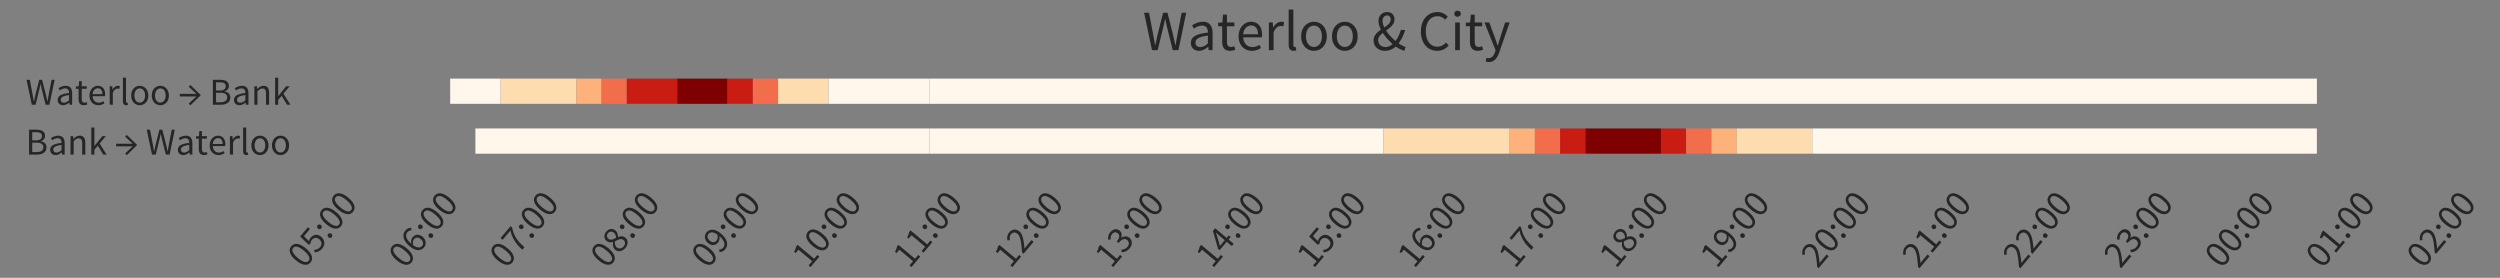 <svg xmlns="http://www.w3.org/2000/svg" width="720" height="80" viewBox="0, 0, 720, 80"><rect x="0" y="0" width="720" height="80" fill="#808080" stroke="none"/><g fill="#262626"><path d="M89.44 75.578c.892-1.062.436-2.545-1.356-4.049-1.793-1.504-3.298-1.667-4.19-.604-.901 1.073-.478 2.525 1.315 4.03 1.792 1.504 3.33 1.697 4.231.623m-.554-.464c-.527.628-1.549.485-3.114-.829-1.567-1.315-1.853-2.269-1.326-2.897.52-.619 1.509-.503 3.075.812 1.566 1.313 1.885 2.295 1.365 2.914m1.744-2.434c.678-.059 1.481-.285 2.198-1.14.78-.929.858-2.349-.299-3.32-1.156-.97-2.301-.66-3.068.254a2.14 2.14 0 0 0-.47 1.004l-1.464-1.472 1.736-2.069-.594-.499-2.243 2.673 2.425 2.334.543-.171c.059-.495.13-.819.439-1.189.577-.687 1.392-.773 2.129-.154.746.626.789 1.545.24 2.2-.527.628-1.158.784-1.744.834zm.96-6.86c.309.259.708.208.94-.068.225-.268.206-.671-.103-.93-.319-.268-.719-.217-.944.051-.232.276-.212.679.107.947m3.024 2.537c.301.253.71.21.941-.067.226-.268.197-.678-.104-.931-.318-.266-.727-.223-.952.045-.232.276-.203.686.115.953m3.564-3.192c.892-1.063.436-2.545-1.356-4.049-1.794-1.505-3.298-1.668-4.19-.605-.901 1.073-.478 2.526 1.315 4.031 1.792 1.503 3.33 1.696 4.231.623m-.554-.465c-.527.629-1.549.485-3.114-.829-1.567-1.314-1.853-2.268-1.326-2.896.52-.62 1.509-.504 3.075.811 1.566 1.314 1.885 2.295 1.365 2.914m4.048-3.699c.892-1.063.436-2.545-1.356-4.049-1.794-1.504-3.299-1.668-4.191-.605-.9 1.074-.477 2.526 1.316 4.031 1.792 1.504 3.33 1.697 4.231.623m-.554-.464c-.527.628-1.549.484-3.115-.829-1.566-1.315-1.852-2.269-1.325-2.897.519-.619 1.508-.503 3.075.812 1.566 1.313 1.884 2.294 1.365 2.914m17.381 15.041c.892-1.062.436-2.545-1.356-4.049-1.793-1.504-3.298-1.667-4.19-.604-.901 1.073-.478 2.525 1.316 4.03 1.792 1.504 3.33 1.697 4.23.623m-.553-.464c-.528.628-1.549.485-3.115-.829-1.567-1.315-1.853-2.269-1.326-2.897.52-.619 1.509-.503 3.076.812 1.565 1.313 1.884 2.295 1.365 2.914m3.635-4.315c-.569.678-1.475.618-2.585-.17-.2-.782-.049-1.369.232-1.704.556-.662 1.266-.624 1.961-.04.703.589.835 1.387.392 1.914m-3.187-5.202c-.579.028-1.167.234-1.653.813-.892 1.063-.878 2.732 1.266 4.531 1.718 1.441 3.24 1.363 4.119.315.724-.862.634-2.167-.388-3.025-1.099-.921-2.157-.781-2.931.14-.366.436-.507 1.131-.377 1.811-1.664-1.454-1.714-2.567-1.088-3.313a1.517 1.517 0 0 1 1.157-.528zm2.255.223c.309.259.709.208.941-.068.225-.268.205-.671-.104-.93-.319-.268-.719-.217-.944.051-.231.276-.212.679.107.947m3.024 2.537c.301.253.71.21.942-.067.225-.268.196-.678-.105-.931-.318-.266-.727-.223-.952.045-.231.276-.203.686.115.953m3.564-3.192c.892-1.063.436-2.545-1.356-4.049-1.793-1.505-3.298-1.668-4.19-.605-.901 1.073-.478 2.526 1.316 4.031 1.792 1.503 3.329 1.696 4.23.623m-.554-.465c-.527.629-1.548.485-3.114-.829-1.567-1.314-1.853-2.268-1.326-2.896.52-.62 1.509-.504 3.076.811 1.565 1.314 1.884 2.295 1.364 2.914m4.048-3.699c.892-1.063.436-2.545-1.356-4.049-1.794-1.504-3.298-1.668-4.19-.605-.901 1.074-.478 2.526 1.315 4.031 1.792 1.504 3.33 1.697 4.231.623m-.554-.464c-.527.628-1.549.484-3.114-.829-1.567-1.315-1.853-2.269-1.326-2.897.52-.619 1.509-.503 3.075.812 1.566 1.313 1.885 2.294 1.365 2.914m17.382 15.041c.891-1.062.435-2.545-1.357-4.049-1.793-1.504-3.298-1.667-4.19-.604-.9 1.073-.477 2.525 1.316 4.03 1.792 1.504 3.33 1.697 4.231.623m-.554-.464c-.527.628-1.549.485-3.115-.829-1.567-1.315-1.853-2.269-1.325-2.897.519-.619 1.508-.503 3.075.812 1.566 1.313 1.884 2.295 1.365 2.914m3.44-3.18l.598-.713c-2.01-1.842-3.006-3.122-3.562-5.743l-.427-.358-2.888 3.443.594.498 2.235-2.663c.58 2.286 1.516 3.757 3.45 5.536m-.736-6.114c.309.259.708.208.94-.068.225-.268.206-.671-.103-.93-.32-.268-.719-.217-.944.051-.232.276-.213.679.107.947m3.023 2.537c.302.253.71.21.942-.067.225-.268.197-.678-.105-.931-.318-.266-.726-.223-.951.045-.232.276-.204.686.114.953m3.564-3.192c.892-1.063.436-2.545-1.356-4.049-1.793-1.505-3.298-1.668-4.19-.605-.901 1.073-.477 2.526 1.316 4.031 1.792 1.503 3.33 1.696 4.23.623m-.553-.465c-.527.629-1.549.485-3.115-.829-1.567-1.314-1.853-2.268-1.325-2.896.519-.62 1.508-.504 3.075.811 1.566 1.314 1.884 2.295 1.365 2.914m4.047-3.699c.892-1.063.436-2.545-1.356-4.049-1.793-1.504-3.298-1.668-4.19-.605-.901 1.074-.478 2.526 1.316 4.031 1.792 1.504 3.33 1.697 4.23.623m-.554-.464c-.527.628-1.548.484-3.114-.829-1.567-1.315-1.853-2.269-1.326-2.897.52-.619 1.509-.503 3.076.812 1.565 1.313 1.884 2.294 1.364 2.914m17.382 15.041c.892-1.062.436-2.545-1.356-4.049-1.794-1.504-3.299-1.667-4.19-.604-.901 1.073-.478 2.525 1.315 4.03 1.792 1.504 3.33 1.697 4.231.623m-.554-.464c-.527.628-1.549.485-3.114-.829-1.567-1.315-1.853-2.269-1.326-2.897.519-.619 1.508-.503 3.075.812 1.566 1.313 1.885 2.295 1.365 2.914m1.572-3.862c-.487-.409-.612-1.057-.539-1.724.956-.509 1.778-.978 2.465-.401.552.463.578 1.214.059 1.833-.548.654-1.39.79-1.985.292m-.217-2.753c-.793.435-1.554.796-2.19.262-.52-.436-.554-1.094-.14-1.588.492-.586 1.2-.579 1.729-.135.392.33.584.834.601 1.461m-.237 3.429c.846.71 2.093.484 2.936-.521.872-1.039.82-2.253.024-2.92-.722-.606-1.478-.47-2.155-.224l-.032-.028c.023-.538-.111-1.349-.673-1.82-.83-.696-1.908-.618-2.689.313-.724.863-.72 1.979.102 2.669.561.47 1.25.449 1.856.288l.034.028c-.154.728-.098 1.632.597 2.215m1.586-6.108c.309.259.708.208.94-.068.225-.268.206-.671-.103-.93-.32-.268-.719-.217-.944.051-.232.276-.212.679.107.947m3.024 2.537c.301.253.709.21.941-.067.225-.268.197-.678-.104-.931-.318-.266-.727-.223-.952.045-.232.276-.203.686.115.953m3.564-3.192c.892-1.063.436-2.545-1.356-4.049-1.794-1.505-3.299-1.668-4.191-.605-.9 1.073-.477 2.526 1.316 4.031 1.792 1.503 3.33 1.696 4.231.623m-.554-.465c-.527.629-1.549.485-3.114-.829-1.567-1.314-1.853-2.268-1.326-2.896.519-.62 1.508-.504 3.075.811 1.566 1.314 1.885 2.295 1.365 2.914m4.047-3.699c.892-1.063.436-2.545-1.356-4.049-1.793-1.504-3.298-1.668-4.19-.605-.9 1.074-.477 2.526 1.316 4.031 1.792 1.504 3.33 1.697 4.23.623m-.553-.464c-.527.628-1.549.484-3.115-.829-1.567-1.315-1.853-2.269-1.325-2.897.519-.619 1.508-.503 3.075.812 1.566 1.313 1.884 2.294 1.365 2.914m17.381 15.041c.892-1.062.436-2.545-1.356-4.049-1.793-1.504-3.298-1.667-4.19-.604-.901 1.073-.478 2.525 1.316 4.03 1.792 1.504 3.329 1.697 4.23.623m-.554-.464c-.527.628-1.549.485-3.114-.829-1.567-1.315-1.853-2.269-1.326-2.897.52-.619 1.509-.503 3.076.812 1.565 1.313 1.884 2.295 1.364 2.914m1.251-5.845c-.556.662-1.265.622-1.96.039-.704-.591-.829-1.394-.393-1.914.57-.679 1.466-.625 2.583.154.208.79.058 1.378-.23 1.721m.843 3.334a2.234 2.234 0 0 0 1.644-.819c.893-1.064.878-2.732-1.266-4.531-1.717-1.441-3.232-1.372-4.119-.315-.717.854-.626 2.158.396 3.015 1.097.921 2.15.791 2.923-.13.373-.445.513-1.141.367-1.834 1.689 1.46 1.742 2.588 1.109 3.342a1.524 1.524 0 0 1-1.166.52zm.61-6.783c.309.259.709.208.94-.068.226-.268.206-.671-.103-.93-.319-.268-.719-.217-.944.051-.232.276-.212.679.107.947m3.024 2.537c.301.253.71.21.942-.067.225-.268.196-.678-.105-.931-.318-.266-.727-.223-.952.045-.232.276-.203.686.115.953m3.564-3.192c.892-1.063.436-2.545-1.356-4.049-1.793-1.505-3.298-1.668-4.19-.605-.901 1.073-.478 2.526 1.315 4.031 1.792 1.503 3.33 1.696 4.231.623m-.554-.465c-.527.629-1.549.485-3.114-.829-1.567-1.314-1.853-2.268-1.326-2.896.52-.62 1.509-.504 3.076.811 1.565 1.314 1.884 2.295 1.364 2.914m4.048-3.699c.892-1.063.436-2.545-1.356-4.049-1.794-1.504-3.299-1.668-4.19-.605-.901 1.074-.478 2.526 1.315 4.031 1.792 1.504 3.33 1.697 4.231.623m-.554-.464c-.527.628-1.549.484-3.114-.829-1.567-1.315-1.853-2.269-1.326-2.897.519-.619 1.508-.503 3.075.812 1.566 1.313 1.885 2.294 1.365 2.914m16.086 16.381l2.53-3.016-.569-.478-.928 1.106-4.776-4.007-.442.528c-.071.44-.232.906-.555 1.462l.444.372.815-.971 3.937 3.304-1.026 1.222zm4.789-5.503c.892-1.063.436-2.546-1.356-4.049-1.793-1.505-3.298-1.668-4.19-.605-.901 1.073-.478 2.526 1.316 4.03 1.792 1.504 3.329 1.697 4.23.624m-.554-.465c-.527.628-1.548.485-3.114-.829-1.567-1.315-1.853-2.268-1.326-2.897.52-.619 1.509-.503 3.076.812 1.565 1.314 1.884 2.295 1.364 2.914m-.789-5.13a.65.65 0 0 0 .94-.068c.225-.268.205-.671-.104-.93-.319-.268-.718-.217-.944.051-.231.276-.212.679.108.947m3.023 2.537c.301.253.71.21.942-.067.225-.268.196-.678-.105-.931-.318-.266-.726-.223-.952.045-.231.276-.203.686.115.953m3.564-3.192c.892-1.063.436-2.545-1.356-4.049-1.793-1.505-3.298-1.668-4.19-.605-.901 1.073-.478 2.526 1.316 4.031 1.792 1.503 3.33 1.696 4.23.623m-.553-.465c-.528.629-1.549.485-3.115-.829-1.567-1.314-1.853-2.268-1.326-2.896.52-.62 1.509-.504 3.076.811 1.565 1.314 1.884 2.295 1.365 2.914m4.047-3.699c.892-1.063.436-2.545-1.356-4.049-1.793-1.504-3.298-1.668-4.19-.605-.901 1.074-.478 2.526 1.315 4.031 1.793 1.504 3.33 1.697 4.231.623m-.554-.464c-.527.628-1.549.484-3.114-.829-1.567-1.315-1.853-2.269-1.326-2.897.52-.619 1.509-.503 3.076.812 1.565 1.313 1.884 2.294 1.364 2.914M262.5 76.918l2.531-3.016-.57-.478-.928 1.106-4.775-4.007-.443.528c-.071.44-.231.906-.555 1.462l.444.372.815-.971 3.937 3.304-1.026 1.222zm3.494-4.164l2.53-3.016-.569-.477-.928 1.106-4.776-4.007-.442.527c-.071.441-.231.906-.555 1.462l.444.372.815-.971 3.937 3.304-1.026 1.223zm-.048-6.934c.309.259.708.208.94-.068.225-.268.206-.671-.103-.93-.32-.268-.719-.217-.944.051-.232.276-.213.679.107.947m3.024 2.537c.301.253.709.21.941-.067.225-.268.197-.678-.104-.931-.318-.266-.727-.223-.952.045-.232.276-.203.686.115.953m3.564-3.192c.892-1.063.436-2.545-1.357-4.049-1.793-1.505-3.298-1.668-4.19-.605-.9 1.073-.477 2.526 1.316 4.031 1.792 1.503 3.33 1.696 4.231.623m-.554-.465c-.527.629-1.549.485-3.115-.829-1.567-1.314-1.853-2.268-1.325-2.896.519-.62 1.508-.504 3.075.811 1.566 1.314 1.884 2.295 1.365 2.914m4.047-3.699c.892-1.063.436-2.545-1.356-4.049-1.793-1.504-3.298-1.668-4.19-.605-.901 1.074-.478 2.526 1.316 4.031 1.792 1.504 3.33 1.697 4.23.623m-.553-.464c-.528.628-1.549.484-3.115-.829-1.567-1.315-1.853-2.269-1.326-2.897.52-.619 1.509-.503 3.076.812 1.565 1.313 1.884 2.294 1.365 2.914m16.085 16.381l2.531-3.016-.57-.478-.928 1.106-4.775-4.007-.443.528c-.07.44-.231.906-.555 1.462l.444.372.815-.971 3.938 3.304-1.026 1.222zm3.219-3.836l2.897-3.452-.595-.499-1.3 1.55a14.5 14.5 0 0 0-.703.938c-.262-2.375-.493-4.125-1.498-4.969-.947-.794-2.088-.71-2.917.278-.585.697-.657 1.448-.545 2.3l.725-.063c-.101-.613-.062-1.237.311-1.682.569-.678 1.286-.647 1.897-.134.863.724 1.068 2.437 1.317 5.388zm.227-7.262c.309.259.708.208.94-.068.225-.268.206-.671-.103-.93-.319-.268-.719-.217-.944.051-.232.276-.212.679.107.947m3.024 2.537c.301.253.71.21.941-.067.226-.268.197-.678-.104-.931-.318-.266-.727-.223-.952.045-.232.276-.203.686.115.953m3.564-3.192c.892-1.063.436-2.545-1.356-4.049-1.794-1.505-3.299-1.668-4.19-.605-.901 1.073-.478 2.526 1.315 4.031 1.792 1.503 3.33 1.696 4.231.623m-.554-.465c-.527.629-1.549.485-3.114-.829-1.567-1.314-1.853-2.268-1.326-2.896.52-.62 1.509-.504 3.075.811 1.566 1.314 1.885 2.295 1.365 2.914m4.048-3.699c.892-1.063.436-2.545-1.356-4.049-1.794-1.504-3.299-1.668-4.191-.605-.9 1.074-.477 2.526 1.316 4.031 1.792 1.504 3.33 1.697 4.231.623m-.554-.464c-.527.628-1.549.484-3.115-.829-1.566-1.315-1.852-2.269-1.325-2.897.519-.619 1.508-.503 3.075.812 1.566 1.313 1.884 2.294 1.365 2.914m16.085 16.381l2.531-3.016-.569-.478-.928 1.106-4.776-4.007-.442.528c-.071.44-.232.906-.555 1.462l.443.372.815-.971 3.938 3.304-1.026 1.222zm2.468-4.267c.697-.03 1.514-.273 2.23-1.126.822-.981.897-2.245-.049-3.039-.737-.619-1.635-.502-2.327.017l-.033-.028c.267-.762.188-1.5-.458-2.041-.862-.724-1.919-.469-2.7.462-.528.628-.656 1.361-.616 2.095l.745-.003c-.051-.585.039-1.153.411-1.596.478-.57 1.099-.648 1.619-.212.562.471.681 1.214-.274 2.353l.527.442c1.068-1.272 1.86-1.35 2.498-.815.594.499.594 1.283.052 1.929-.527.628-1.181.793-1.783.83zm.978-6.831c.309.259.709.208.941-.068.225-.268.205-.671-.104-.93-.319-.268-.719-.217-.944.051-.231.276-.212.679.107.947m3.024 2.537c.301.253.71.21.942-.067.225-.268.196-.678-.105-.931-.318-.266-.727-.223-.952.045-.231.276-.203.686.115.953m3.564-3.192c.892-1.063.436-2.545-1.356-4.049-1.793-1.505-3.298-1.668-4.19-.605-.901 1.073-.478 2.526 1.316 4.031 1.792 1.503 3.329 1.696 4.23.623m-.554-.465c-.527.629-1.548.485-3.114-.829-1.567-1.314-1.853-2.268-1.326-2.896.52-.62 1.509-.504 3.076.811 1.565 1.314 1.884 2.295 1.364 2.914m4.048-3.699c.892-1.063.436-2.545-1.356-4.049-1.794-1.504-3.298-1.668-4.19-.605-.901 1.074-.478 2.526 1.315 4.031 1.792 1.504 3.33 1.697 4.231.623m-.554-.464c-.527.628-1.549.484-3.114-.829-1.567-1.315-1.853-2.269-1.326-2.897.52-.619 1.509-.503 3.075.812 1.566 1.313 1.885 2.294 1.365 2.914m16.086 16.381l2.53-3.016-.569-.478-.928 1.106-4.775-4.007-.443.528c-.071.44-.231.906-.555 1.462l.444.372.815-.971 3.937 3.304-1.026 1.222zm1.642-6.075l-.78-2.779c-.133-.368-.241-.718-.388-1.069l.029-.034c.271.257.711.668.995.906l1.549 1.301zm2.565-3.057l-.611.729-3.317-2.784-.647.771 1.499 5.155.452.38 2.018-2.404 1.474 1.236.548-.653-1.474-1.237.612-.729zm-.761-1.966c.309.259.708.208.94-.068.225-.268.206-.671-.103-.93-.32-.268-.719-.217-.944.051-.232.276-.213.679.107.947m3.023 2.537c.302.253.71.21.942-.067.225-.268.197-.678-.105-.931-.318-.266-.726-.223-.951.045-.232.276-.204.686.114.953m3.564-3.192c.892-1.063.436-2.545-1.356-4.049-1.793-1.505-3.298-1.668-4.19-.605-.901 1.073-.477 2.526 1.316 4.031 1.792 1.503 3.33 1.696 4.23.623m-.553-.465c-.528.629-1.549.485-3.115-.829-1.567-1.314-1.853-2.268-1.325-2.896.519-.62 1.508-.504 3.075.811 1.566 1.314 1.884 2.295 1.365 2.914m4.047-3.699c.892-1.063.436-2.545-1.356-4.049-1.793-1.504-3.298-1.668-4.19-.605-.901 1.074-.478 2.526 1.316 4.031 1.792 1.504 3.33 1.697 4.23.623m-.554-.464c-.527.628-1.548.484-3.114-.829-1.567-1.315-1.853-2.269-1.326-2.897.52-.619 1.509-.503 3.076.812 1.565 1.313 1.884 2.294 1.364 2.914m16.086 16.381l2.531-3.016-.57-.478-.928 1.106-4.775-4.007-.443.528c-.07.44-.231.906-.555 1.462l.444.372.815-.971 3.937 3.304-1.025 1.222zm2.485-4.238c.679-.059 1.482-.285 2.199-1.14.78-.929.858-2.349-.299-3.32-1.156-.97-2.301-.66-3.068.254a2.13 2.13 0 0 0-.47 1.004l-1.464-1.472 1.736-2.069-.594-.499-2.243 2.673 2.425 2.334.543-.171c.058-.495.13-.819.439-1.189.577-.687 1.392-.773 2.129-.154.746.626.789 1.545.24 2.2-.528.628-1.158.784-1.744.834zm.961-6.86c.309.259.708.208.94-.068.225-.268.206-.671-.103-.93-.319-.268-.719-.217-.944.051-.232.276-.212.679.107.947m3.024 2.537c.301.253.709.21.941-.067.225-.268.197-.678-.104-.931-.318-.266-.727-.223-.952.045-.232.276-.203.686.115.953m3.564-3.192c.892-1.063.436-2.545-1.356-4.049-1.794-1.505-3.299-1.668-4.191-.605-.9 1.073-.477 2.526 1.316 4.031 1.792 1.503 3.33 1.696 4.231.623m-.554-.465c-.527.629-1.549.485-3.114-.829-1.567-1.314-1.853-2.268-1.326-2.896.519-.62 1.508-.504 3.075.811 1.566 1.314 1.885 2.295 1.365 2.914m4.047-3.699c.892-1.063.436-2.545-1.356-4.049-1.793-1.504-3.298-1.668-4.19-.605-.9 1.074-.477 2.526 1.316 4.031 1.792 1.504 3.33 1.697 4.23.623m-.553-.464c-.527.628-1.549.484-3.115-.829-1.567-1.315-1.853-2.269-1.325-2.897.519-.619 1.508-.503 3.075.812 1.566 1.313 1.884 2.294 1.365 2.914m16.085 16.381l2.531-3.016-.569-.478-.929 1.106-4.775-4.007-.443.528c-.07.44-.231.906-.555 1.462l.444.372.815-.971 3.938 3.304-1.026 1.222zm4.378-6.119c-.569.678-1.475.618-2.585-.17-.201-.782-.049-1.369.232-1.704.556-.662 1.266-.624 1.961-.04.703.589.835 1.387.392 1.914m-3.188-5.202c-.578.028-1.167.234-1.652.813-.892 1.063-.878 2.732 1.266 4.531 1.717 1.441 3.24 1.363 4.119.315.724-.862.634-2.167-.389-3.025-1.098-.921-2.157-.781-2.93.14-.366.436-.507 1.131-.378 1.811-1.664-1.454-1.714-2.567-1.088-3.313a1.52 1.52 0 0 1 1.157-.528zm2.256.223c.309.259.709.208.94-.068.226-.268.206-.671-.103-.93-.319-.268-.719-.217-.944.051-.232.276-.212.679.107.947m3.024 2.537c.301.253.71.21.941-.067.226-.268.197-.678-.104-.931-.318-.266-.727-.223-.952.045-.232.276-.203.686.115.953m3.564-3.192c.892-1.063.436-2.545-1.356-4.049-1.793-1.505-3.298-1.668-4.19-.605-.901 1.073-.478 2.526 1.315 4.031 1.792 1.503 3.33 1.696 4.231.623m-.554-.465c-.527.629-1.549.485-3.114-.829-1.567-1.314-1.853-2.268-1.326-2.896.52-.62 1.509-.504 3.075.811 1.566 1.314 1.885 2.295 1.365 2.914m4.048-3.699c.892-1.063.436-2.545-1.356-4.049-1.794-1.504-3.299-1.668-4.191-.605-.9 1.074-.477 2.526 1.316 4.031 1.792 1.504 3.33 1.697 4.231.623m-.554-.464c-.527.628-1.549.484-3.114-.829-1.567-1.315-1.853-2.269-1.326-2.897.519-.619 1.508-.503 3.075.812 1.566 1.313 1.885 2.294 1.365 2.914m16.085 16.381l2.531-3.016-.569-.478-.928 1.106-4.776-4.007-.442.528c-.071.44-.232.906-.555 1.462l.443.372.815-.971 3.938 3.304-1.026 1.222zm4.183-4.984l.597-.713c-2.009-1.842-3.005-3.122-3.561-5.743l-.427-.358-2.888 3.443.594.498 2.235-2.663c.58 2.286 1.516 3.757 3.45 5.536m-.736-6.114a.65.65 0 0 0 .94-.068c.225-.268.205-.671-.104-.93-.319-.268-.718-.217-.944.051-.231.276-.212.679.108.947m3.023 2.537c.301.253.71.21.942-.067.225-.268.196-.678-.105-.931-.318-.266-.726-.223-.952.045-.231.276-.203.686.115.953m3.564-3.192c.892-1.063.436-2.545-1.356-4.049-1.793-1.505-3.298-1.668-4.19-.605-.901 1.073-.478 2.526 1.316 4.031 1.792 1.503 3.33 1.696 4.23.623m-.553-.465c-.528.629-1.549.485-3.115-.829-1.567-1.314-1.853-2.268-1.326-2.896.52-.62 1.509-.504 3.076.811 1.565 1.314 1.884 2.295 1.365 2.914m4.047-3.699c.892-1.063.436-2.545-1.356-4.049-1.793-1.504-3.298-1.668-4.19-.605-.901 1.074-.478 2.526 1.315 4.031 1.792 1.504 3.33 1.697 4.231.623m-.554-.464c-.527.628-1.549.484-3.114-.829-1.567-1.315-1.853-2.269-1.326-2.897.52-.619 1.509-.503 3.076.812 1.565 1.313 1.884 2.294 1.364 2.914m16.086 16.381l2.53-3.016-.569-.478-.928 1.106-4.775-4.007-.443.528c-.071.44-.231.906-.555 1.462l.444.372.815-.971 3.937 3.304-1.026 1.222zm2.314-5.666c-.487-.409-.613-1.057-.539-1.724.956-.509 1.778-.978 2.465-.401.552.463.578 1.214.058 1.833-.548.654-1.39.79-1.984.292m-.218-2.753c-.792.435-1.553.796-2.189.262-.52-.436-.554-1.094-.14-1.588.492-.586 1.2-.579 1.728-.135.393.33.585.834.601 1.461m-.236 3.429c.846.71 2.092.484 2.936-.521.872-1.039.819-2.253.023-2.92-.721-.606-1.477-.47-2.154-.224l-.033-.028c.024-.538-.11-1.349-.672-1.82-.83-.696-1.908-.618-2.689.313-.724.863-.72 1.979.102 2.669.56.47 1.25.449 1.856.288l.034.028c-.154.728-.098 1.632.597 2.215m1.586-6.108c.309.259.708.208.94-.068.225-.268.206-.671-.103-.93-.32-.268-.719-.217-.944.051-.232.276-.213.679.107.947m3.024 2.537c.301.253.709.21.941-.067.225-.268.197-.678-.104-.931-.319-.266-.727-.223-.952.045-.232.276-.204.686.115.953m3.564-3.192c.891-1.063.435-2.545-1.357-4.049-1.793-1.505-3.298-1.668-4.19-.605-.9 1.073-.477 2.526 1.316 4.031 1.792 1.503 3.33 1.696 4.231.623m-.554-.465c-.527.629-1.549.485-3.115-.829-1.567-1.314-1.853-2.268-1.325-2.896.519-.62 1.508-.504 3.075.811 1.566 1.314 1.884 2.295 1.365 2.914m4.047-3.699c.892-1.063.436-2.545-1.356-4.049-1.793-1.504-3.298-1.668-4.19-.605-.901 1.074-.478 2.526 1.316 4.031 1.792 1.504 3.33 1.697 4.23.623m-.553-.464c-.528.628-1.549.484-3.115-.829-1.567-1.315-1.853-2.269-1.326-2.897.52-.619 1.509-.503 3.076.812 1.565 1.313 1.884 2.294 1.365 2.914m16.085 16.381l2.531-3.016-.57-.478-.928 1.106-4.775-4.007-.443.528c-.07.44-.231.906-.555 1.462l.444.372.815-.971 3.938 3.304-1.026 1.222zm1.993-7.649c-.556.662-1.265.622-1.96.039-.705-.591-.829-1.394-.393-1.914.57-.679 1.466-.625 2.583.154.208.79.058 1.378-.23 1.721m.842 3.334a2.236 2.236 0 0 0 1.645-.819c.893-1.064.878-2.732-1.266-4.531-1.718-1.441-3.232-1.372-4.119-.315-.717.854-.626 2.158.396 3.015 1.097.921 2.15.791 2.923-.13.373-.445.513-1.141.367-1.834 1.689 1.46 1.741 2.588 1.109 3.342a1.527 1.527 0 0 1-1.167.52zm.611-6.783c.309.259.708.208.94-.068.225-.268.206-.671-.103-.93-.319-.268-.719-.217-.944.051-.232.276-.212.679.107.947m3.024 2.537c.301.253.71.21.941-.067.225-.268.197-.678-.104-.931-.318-.266-.727-.223-.952.045-.232.276-.203.686.115.953m3.564-3.192c.892-1.063.436-2.545-1.356-4.049-1.794-1.505-3.299-1.668-4.19-.605-.901 1.073-.478 2.526 1.315 4.031 1.792 1.503 3.33 1.696 4.231.623m-.554-.465c-.527.629-1.549.485-3.114-.829-1.567-1.314-1.853-2.268-1.326-2.896.52-.62 1.508-.504 3.075.811 1.566 1.314 1.885 2.295 1.365 2.914m4.048-3.699c.891-1.063.436-2.545-1.356-4.049-1.794-1.504-3.299-1.668-4.191-.605-.9 1.074-.477 2.526 1.316 4.031 1.792 1.504 3.33 1.697 4.231.623m-.554-.464c-.527.628-1.549.484-3.115-.829-1.566-1.315-1.853-2.269-1.325-2.897.519-.619 1.508-.503 3.075.812 1.566 1.313 1.884 2.294 1.365 2.914m15.811 16.708l2.896-3.452-.594-.498-1.301 1.55a14.87 14.87 0 0 0-.702.938c-.263-2.375-.493-4.126-1.499-4.969-.946-.794-2.087-.71-2.917.278-.584.696-.657 1.448-.544 2.3l.724-.063c-.101-.614-.062-1.237.312-1.682.569-.678 1.286-.647 1.897-.134.863.723 1.067 2.436 1.317 5.387zm5.064-5.83c.892-1.063.436-2.546-1.356-4.049-1.793-1.505-3.298-1.668-4.19-.605-.901 1.073-.478 2.526 1.315 4.03 1.792 1.504 3.33 1.697 4.231.624m-.554-.465c-.527.628-1.549.485-3.114-.829-1.567-1.315-1.853-2.268-1.326-2.897.52-.619 1.509-.503 3.075.812 1.566 1.314 1.885 2.295 1.365 2.914m-.79-5.13c.309.259.709.208.94-.068.226-.268.206-.671-.103-.93-.319-.268-.719-.217-.944.051-.231.276-.212.679.107.947m3.024 2.537c.301.253.71.21.942-.067.225-.268.196-.678-.105-.931-.318-.266-.727-.223-.952.045-.232.276-.203.686.115.953m3.564-3.192c.892-1.063.436-2.545-1.356-4.049-1.793-1.505-3.298-1.668-4.19-.605-.901 1.073-.478 2.526 1.316 4.031 1.792 1.503 3.329 1.696 4.23.623m-.554-.465c-.527.629-1.549.485-3.114-.829-1.567-1.314-1.853-2.268-1.326-2.896.52-.62 1.509-.504 3.076.811 1.565 1.314 1.884 2.295 1.364 2.914m4.048-3.699c.892-1.063.436-2.545-1.356-4.049-1.794-1.504-3.299-1.668-4.19-.605-.901 1.074-.478 2.526 1.315 4.031 1.792 1.504 3.33 1.697 4.231.623m-.554-.464c-.527.628-1.549.484-3.114-.829-1.567-1.315-1.853-2.269-1.326-2.897.52-.619 1.509-.503 3.075.812 1.566 1.313 1.885 2.294 1.365 2.914m15.811 16.708l2.897-3.452-.595-.498-1.3 1.55a14.5 14.5 0 0 0-.703.938c-.262-2.375-.493-4.126-1.498-4.969-.947-.794-2.088-.71-2.917.278-.585.696-.657 1.448-.545 2.3l.725-.063c-.101-.614-.063-1.237.311-1.682.569-.678 1.286-.647 1.897-.134.863.723 1.067 2.436 1.317 5.387zm3.768-4.491l2.531-3.016-.569-.477-.928 1.106-4.776-4.007-.442.527c-.071.441-.232.906-.555 1.462l.443.372.815-.971 3.938 3.304-1.026 1.223zm-.047-6.934c.309.259.708.208.94-.068.225-.268.206-.671-.103-.93-.32-.268-.719-.217-.944.051-.232.276-.213.679.107.947m3.023 2.537c.302.253.71.21.942-.067.225-.268.197-.678-.105-.931-.318-.266-.726-.223-.951.045-.232.276-.204.686.114.953m3.564-3.192c.892-1.063.436-2.545-1.356-4.049-1.793-1.505-3.298-1.668-4.19-.605-.9 1.073-.478 2.526 1.316 4.031 1.792 1.503 3.33 1.696 4.23.623m-.553-.465c-.527.629-1.549.485-3.115-.829-1.567-1.314-1.853-2.268-1.325-2.896.519-.62 1.508-.504 3.075.811 1.566 1.314 1.884 2.295 1.365 2.914m4.047-3.699c.892-1.063.436-2.545-1.356-4.049-1.793-1.504-3.298-1.668-4.19-.605-.901 1.074-.478 2.526 1.316 4.031 1.792 1.504 3.33 1.697 4.23.623m-.554-.464c-.527.628-1.548.484-3.114-.829-1.567-1.315-1.853-2.269-1.326-2.897.52-.619 1.509-.503 3.076.812 1.565 1.313 1.884 2.294 1.364 2.914m15.811 16.708l2.897-3.452-.594-.498-1.301 1.55c-.232.276-.481.624-.703.938-.262-2.375-.493-4.126-1.498-4.969-.946-.794-2.088-.71-2.917.278-.584.696-.657 1.448-.545 2.3l.725-.063c-.101-.614-.062-1.237.311-1.682.569-.678 1.286-.647 1.898-.134.862.723 1.067 2.436 1.316 5.387zm3.494-4.163l2.897-3.452-.595-.499-1.3 1.55a14.5 14.5 0 0 0-.703.938c-.262-2.375-.493-4.125-1.498-4.969-.947-.794-2.088-.71-2.917.278-.585.697-.657 1.448-.545 2.3l.725-.063c-.101-.613-.063-1.237.311-1.682.569-.678 1.286-.647 1.897-.134.863.724 1.067 2.437 1.317 5.388zm.227-7.262c.309.259.708.208.94-.068.225-.268.206-.671-.103-.93-.319-.268-.719-.217-.944.051-.232.276-.212.679.107.947m3.024 2.537c.301.253.709.21.941-.067.225-.268.197-.678-.104-.931-.318-.266-.727-.223-.952.045-.232.276-.203.686.115.953m3.564-3.192c.892-1.063.436-2.545-1.356-4.049-1.794-1.505-3.299-1.668-4.191-.605-.9 1.073-.477 2.526 1.316 4.031 1.792 1.503 3.33 1.696 4.231.623m-.554-.465c-.527.629-1.549.485-3.114-.829-1.567-1.314-1.853-2.268-1.326-2.896.519-.62 1.508-.504 3.075.811 1.566 1.314 1.885 2.295 1.365 2.914m4.048-3.699c.891-1.063.435-2.545-1.357-4.049-1.793-1.504-3.298-1.668-4.19-.605-.9 1.074-.477 2.526 1.316 4.031 1.792 1.504 3.33 1.697 4.231.623m-.554-.464c-.527.628-1.549.484-3.115-.829-1.567-1.315-1.853-2.269-1.325-2.897.519-.619 1.508-.503 3.075.812 1.566 1.313 1.884 2.294 1.365 2.914m15.811 16.708l2.896-3.452-.594-.498-1.301 1.55a14.87 14.87 0 0 0-.702.938c-.263-2.375-.494-4.126-1.499-4.969-.946-.794-2.088-.71-2.917.278-.584.696-.657 1.448-.544 2.3l.724-.063c-.101-.614-.062-1.237.311-1.682.569-.678 1.287-.647 1.898-.134.862.723 1.067 2.436 1.317 5.387zm2.741-4.594c.698-.03 1.515-.273 2.231-1.126.822-.981.897-2.245-.049-3.039-.737-.619-1.635-.502-2.327.017l-.033-.028c.267-.762.188-1.5-.458-2.041-.862-.724-1.92-.469-2.701.462-.527.628-.656 1.361-.616 2.095l.746-.003c-.051-.585.039-1.153.411-1.596.478-.57 1.099-.648 1.619-.212.562.471.681 1.214-.274 2.353l.527.442c1.068-1.272 1.86-1.35 2.498-.815.594.499.594 1.283.052 1.929-.527.628-1.181.793-1.783.83zm.979-6.831c.309.259.709.208.94-.068.226-.268.206-.671-.103-.93-.319-.268-.719-.217-.944.051-.232.276-.212.679.107.947m3.024 2.537c.301.253.71.21.941-.067.226-.268.197-.678-.104-.931-.318-.266-.727-.223-.952.045-.232.276-.203.686.115.953m3.564-3.192c.892-1.063.436-2.545-1.356-4.049-1.793-1.505-3.298-1.668-4.19-.605-.901 1.073-.478 2.526 1.315 4.031 1.792 1.503 3.33 1.696 4.231.623m-.554-.465c-.527.629-1.549.485-3.114-.829-1.567-1.314-1.853-2.268-1.326-2.896.52-.62 1.509-.504 3.076.811 1.565 1.314 1.884 2.295 1.364 2.914m4.048-3.699c.892-1.063.436-2.545-1.356-4.049-1.794-1.504-3.299-1.668-4.19-.605-.901 1.074-.478 2.526 1.315 4.031 1.792 1.504 3.33 1.697 4.231.623m-.554-.464c-.527.628-1.549.484-3.114-.829-1.567-1.315-1.853-2.269-1.326-2.897.519-.619 1.508-.503 3.075.812 1.566 1.313 1.885 2.294 1.365 2.914m17.381 15.041c.892-1.062.436-2.545-1.356-4.049-1.793-1.504-3.298-1.667-4.19-.604-.901 1.073-.478 2.525 1.316 4.03 1.792 1.504 3.33 1.697 4.23.623m-.553-.464c-.528.628-1.549.485-3.115-.829-1.567-1.315-1.853-2.269-1.326-2.897.52-.619 1.509-.503 3.076.812 1.565 1.313 1.884 2.295 1.365 2.914m4.047-3.699c.892-1.063.436-2.546-1.356-4.049-1.793-1.505-3.298-1.668-4.19-.605-.901 1.073-.478 2.526 1.316 4.03 1.792 1.504 3.329 1.697 4.23.624m-.554-.465c-.527.628-1.549.485-3.114-.829-1.567-1.315-1.853-2.268-1.326-2.897.52-.619 1.509-.503 3.076.812 1.565 1.314 1.884 2.295 1.364 2.914m-.79-5.13c.309.259.709.208.941-.068.225-.268.205-.671-.104-.93-.319-.268-.718-.217-.944.051-.231.276-.212.679.107.947m3.024 2.537c.301.253.71.21.942-.067.225-.268.196-.678-.105-.931-.318-.266-.726-.223-.952.045-.231.276-.203.686.115.953m3.564-3.192c.892-1.063.436-2.545-1.356-4.049-1.793-1.505-3.298-1.668-4.19-.605-.901 1.073-.478 2.526 1.316 4.031 1.792 1.503 3.33 1.696 4.23.623m-.553-.465c-.528.629-1.549.485-3.115-.829-1.567-1.314-1.853-2.268-1.326-2.896.52-.62 1.509-.504 3.076.811 1.565 1.314 1.884 2.295 1.365 2.914m4.047-3.699c.892-1.063.436-2.545-1.356-4.049-1.793-1.504-3.298-1.668-4.19-.605-.901 1.074-.478 2.526 1.315 4.031 1.792 1.504 3.33 1.697 4.231.623m-.554-.464c-.527.628-1.549.484-3.114-.829-1.567-1.315-1.853-2.269-1.326-2.897.52-.619 1.509-.503 3.076.812 1.565 1.313 1.884 2.294 1.364 2.914m17.382 15.041c.892-1.062.436-2.545-1.356-4.049-1.794-1.504-3.299-1.667-4.191-.604-.9 1.073-.477 2.525 1.316 4.03 1.792 1.504 3.33 1.697 4.231.623m-.554-.464c-.527.628-1.549.485-3.115-.829-1.566-1.315-1.853-2.269-1.325-2.897.519-.619 1.508-.503 3.075.812 1.566 1.313 1.884 2.295 1.365 2.914m2.752-2.36l2.53-3.016-.569-.477-.928 1.106-4.776-4.007-.442.527c-.071.441-.232.906-.555 1.462l.444.372.815-.971 3.937 3.304-1.026 1.223zm-.048-6.934c.309.259.708.208.94-.068.225-.268.206-.671-.103-.93-.32-.268-.719-.217-.944.051-.232.276-.213.679.107.947m3.024 2.537c.301.253.709.21.941-.067.225-.268.197-.678-.104-.931-.319-.266-.727-.223-.952.045-.232.276-.203.686.115.953m3.564-3.192c.891-1.063.435-2.545-1.357-4.049-1.793-1.505-3.298-1.668-4.19-.605-.9 1.073-.477 2.526 1.316 4.031 1.792 1.503 3.33 1.696 4.231.623m-.554-.465c-.527.629-1.549.485-3.115-.829-1.567-1.314-1.853-2.268-1.325-2.896.519-.62 1.508-.504 3.075.811 1.566 1.314 1.884 2.295 1.365 2.914m4.047-3.699c.892-1.063.436-2.545-1.356-4.049-1.793-1.504-3.298-1.668-4.19-.605-.901 1.074-.478 2.526 1.316 4.031 1.792 1.504 3.33 1.697 4.23.623m-.553-.464c-.528.628-1.549.484-3.115-.829-1.567-1.315-1.853-2.269-1.326-2.897.52-.619 1.509-.503 3.076.812 1.565 1.313 1.884 2.294 1.365 2.914m17.381 15.041c.892-1.062.436-2.545-1.356-4.049-1.793-1.504-3.298-1.667-4.19-.604-.901 1.073-.478 2.525 1.315 4.03 1.792 1.504 3.33 1.697 4.231.623m-.554-.464c-.527.628-1.549.485-3.114-.829-1.567-1.315-1.853-2.269-1.326-2.897.52-.619 1.509-.503 3.075.812 1.566 1.313 1.885 2.295 1.365 2.914m2.477-2.032l2.897-3.452-.595-.499-1.3 1.55a14.5 14.5 0 0 0-.703.938c-.262-2.375-.493-4.125-1.498-4.969-.947-.794-2.088-.71-2.917.278-.585.697-.657 1.448-.545 2.3l.725-.063c-.101-.613-.062-1.237.311-1.682.569-.678 1.286-.647 1.897-.134.863.724 1.068 2.437 1.317 5.388zm.227-7.262c.309.259.709.208.94-.068.225-.268.206-.671-.103-.93-.319-.268-.719-.217-.944.051-.232.276-.212.679.107.947m3.024 2.537c.301.253.71.21.941-.067.226-.268.197-.678-.104-.931-.318-.266-.727-.223-.952.045-.232.276-.203.686.115.953m3.564-3.192c.892-1.063.436-2.545-1.356-4.049-1.794-1.505-3.299-1.668-4.19-.605-.901 1.073-.478 2.526 1.315 4.031 1.792 1.503 3.33 1.696 4.231.623m-.554-.465c-.527.629-1.549.485-3.114-.829-1.567-1.314-1.853-2.268-1.326-2.896.519-.62 1.508-.504 3.075.811 1.566 1.314 1.885 2.295 1.365 2.914m4.048-3.699c.892-1.063.436-2.545-1.357-4.049-1.793-1.504-3.298-1.668-4.19-.605-.9 1.074-.477 2.526 1.316 4.031 1.792 1.504 3.33 1.697 4.231.623m-.554-.464c-.527.628-1.549.484-3.115-.829-1.566-1.315-1.852-2.269-1.325-2.897.519-.619 1.508-.503 3.075.812 1.566 1.313 1.884 2.294 1.365 2.914"/></g><path d="M8.373 44.524h2.287c1.606 0 2.722-.688 2.722-2.1 0-.984-.612-1.553-1.663-1.717v-.043c.843-.219 1.248-.852 1.248-1.563 0-1.258-1.007-1.75-2.461-1.75H8.373zm.908-4.111v-2.341h1.105c1.114 0 1.683.328 1.683 1.104 0 .8-.502 1.237-1.727 1.237zm0 3.39V41.09h1.247c1.258 0 1.957.405 1.957 1.292 0 .972-.721 1.421-1.957 1.421zm5.173-.656c0 .95.668 1.509 1.563 1.509.656 0 1.248-.35 1.762-.766h.022l.075.634h.745v-3.258c0-1.325-.546-2.188-1.849-2.188-.852 0-1.596.371-2.088.689l.361.624c.415-.286.962-.569 1.586-.569.863 0 1.093.656 1.093 1.334-2.264.252-3.27.831-3.27 1.991m.886-.067c0-.678.602-1.115 2.384-1.334v1.476c-.514.46-.941.711-1.454.711-.526 0-.93-.251-.93-.853m4.976 1.444h.897v-3.85c.535-.534.908-.82 1.454-.82.699 0 1.007.427 1.007 1.422v3.248h.895v-3.368c0-1.356-.502-2.078-1.618-2.078-.733 0-1.28.393-1.782.898h-.033l-.077-.766h-.743zm5.982 0h.885v-1.399l.997-1.16 1.551 2.559h.985l-2.024-3.181 1.784-2.133h-.996l-2.264 2.799h-.033v-5.272h-.885zm13.188-2.778l-2.973-2.898-.472.504 2.2 2.045h-4.79v.744h4.79l-2.2 2.045.472.502 2.973-2.898zm4.288 2.778h1.082l1.061-4.319c.122-.558.251-1.072.361-1.631h.044c.11.559.219 1.073.351 1.631l1.081 4.319h1.094l1.488-7.173h-.875l-.755 3.903c-.142.765-.273 1.543-.405 2.319h-.043c-.176-.776-.35-1.564-.524-2.319l-.996-3.903h-.831l-.996 3.903c-.164.765-.339 1.543-.503 2.319h-.044c-.13-.776-.284-1.542-.415-2.319l-.754-3.903h-.941zm7.458-1.377c0 .95.668 1.509 1.564 1.509.656 0 1.247-.35 1.762-.766h.022l.075.634h.745v-3.258c0-1.325-.547-2.188-1.849-2.188-.853 0-1.596.371-2.088.689l.361.624c.415-.286.962-.569 1.585-.569.863 0 1.094.656 1.094 1.334-2.264.252-3.271.831-3.271 1.991m.887-.067c0-.678.602-1.115 2.384-1.334v1.476c-.514.46-.942.711-1.454.711-.527 0-.93-.251-.93-.853m5.128-.196c0 1.049.383 1.772 1.521 1.772.328 0 .688-.099.984-.197l-.174-.678c-.176.065-.417.142-.602.142-.613 0-.82-.373-.82-1.029v-2.953h1.432v-.731h-1.432v-1.488h-.755l-.11 1.488-.83.055v.676h.786zm3.15-1.007c0 1.74 1.127 2.779 2.549 2.779.721 0 1.29-.251 1.75-.547l-.318-.591c-.393.251-.82.415-1.323.415-1.018 0-1.707-.721-1.772-1.869h3.587c.022-.132.033-.306.033-.492 0-1.521-.766-2.494-2.121-2.494-1.215 0-2.385 1.062-2.385 2.799m.875-.405c.109-1.071.787-1.683 1.531-1.683.832 0 1.312.602 1.312 1.683zm4.944 3.052h.897v-3.412c.36-.897.895-1.225 1.345-1.225.218 0 .338.034.514.089l.174-.788a1.308 1.308 0 0 0-.569-.11c-.601 0-1.148.426-1.509 1.094h-.032l-.077-.962h-.743zm3.795-1.071c0 .776.273 1.203.951 1.203.24 0 .393-.033.513-.087l-.12-.679c-.099.023-.141.023-.196.023-.132 0-.251-.11-.251-.395v-6.781h-.897zm2.394-1.576c0 1.762 1.16 2.779 2.46 2.779 1.302 0 2.461-1.017 2.461-2.779 0-1.782-1.159-2.799-2.461-2.799-1.3 0-2.46 1.017-2.46 2.799m.929 0c0-1.225.624-2.055 1.531-2.055.92 0 1.531.83 1.531 2.055 0 1.215-.611 2.036-1.531 2.036-.907 0-1.531-.821-1.531-2.036m4.998 0c0 1.762 1.16 2.779 2.461 2.779 1.302 0 2.46-1.017 2.46-2.779 0-1.782-1.158-2.799-2.46-2.799-1.301 0-2.461 1.017-2.461 2.799m.93 0c0-1.225.623-2.055 1.531-2.055.919 0 1.531.83 1.531 2.055 0 1.215-.612 2.036-1.531 2.036-.908 0-1.531-.821-1.531-2.036" fill="#262626"/><path d="M144.182 36.998v7.265h-7.265v-7.265h7.265zm7.264 0v7.265h-7.264v-7.265h7.264zm7.265 0v7.265h-7.265v-7.265h7.265zm7.265 0v7.265h-7.265v-7.265h7.265zm7.265 0v7.265h-7.265v-7.265h7.265zm7.265 0v7.265h-7.265v-7.265h7.265zm7.264 0v7.265h-7.264v-7.265h7.264zm7.265 0v7.265h-7.265v-7.265h7.265zm7.265 0v7.265h-7.265v-7.265h7.265zm7.265 0v7.265H202.3v-7.265h7.265zm7.265 0v7.265h-7.265v-7.265h7.265zm7.265 0v7.265h-7.265v-7.265h7.265zm7.264 0v7.265h-7.264v-7.265h7.264zm7.265 0v7.265h-7.265v-7.265h7.265zm7.265 0v7.265h-7.265v-7.265h7.265zm7.265 0v7.265h-7.265v-7.265h7.265zm7.265 0v7.265h-7.265v-7.265h7.265zm7.265 0v7.265h-7.265v-7.265h7.265z" fill="#FFF7EC"/><path d="M274.948 36.998v7.265h-7.264v-7.265h7.264zm7.265 0v7.265h-7.265v-7.265h7.265zm7.265 0v7.265h-7.265v-7.265h7.265zm7.265 0v7.265h-7.265v-7.265h7.265zm7.265 0v7.265h-7.265v-7.265h7.265zm7.264 0v7.265h-7.264v-7.265h7.264zm7.265 0v7.265h-7.265v-7.265h7.265zm7.265 0v7.265h-7.265v-7.265h7.265zm7.265 0v7.265h-7.265v-7.265h7.265zm7.265 0v7.265h-7.265v-7.265h7.265zm7.265 0v7.265h-7.265v-7.265h7.265zm7.264 0v7.265h-7.264v-7.265h7.264zm7.265 0v7.265h-7.265v-7.265h7.265zm7.265 0v7.265h-7.265v-7.265h7.265zm7.265 0v7.265h-7.265v-7.265h7.265zm7.265 0v7.265h-7.265v-7.265h7.265zm7.264 0v7.265h-7.264v-7.265h7.264zm7.265 0v7.265h-7.265v-7.265h7.265z" fill="#FFF7EC"/><path d="M405.715 36.998v7.265h-7.265v-7.265h7.265zm7.265 0v7.265h-7.265v-7.265h7.265zm7.265 0v7.265h-7.265v-7.265h7.265zm7.265 0v7.265h-7.265v-7.265h7.265zm7.264 0v7.265h-7.264v-7.265h7.264z" fill="#FDDCAF"/><path d="M442.039 36.998v7.265h-7.265v-7.265h7.265z" fill="#FDB27B"/><path d="M449.304 36.998v7.265h-7.265v-7.265h7.265z" fill="#F26D4B"/><path d="M456.569 36.998v7.265h-7.265v-7.265h7.265z" fill="#C91D13"/><path d="M463.834 36.998v7.265h-7.265v-7.265h7.265zm7.265 0v7.265h-7.265v-7.265h7.265zm7.264 0v7.265h-7.264v-7.265h7.264z" fill="#7F0000"/><path d="M485.628 36.998v7.265h-7.265v-7.265h7.265z" fill="#C91D13"/><path d="M492.893 36.998v7.265h-7.265v-7.265h7.265z" fill="#F26D4B"/><path d="M500.158 36.998v7.265h-7.265v-7.265h7.265z" fill="#FDB27B"/><path d="M507.423 36.998v7.265h-7.265v-7.265h7.265zm7.264 0v7.265h-7.264v-7.265h7.264zm7.265 0v7.265h-7.265v-7.265h7.265z" fill="#FDDCAF"/><path d="M529.217 36.998v7.265h-7.265v-7.265h7.265zm7.265 0v7.265h-7.265v-7.265h7.265zm7.265 0v7.265h-7.265v-7.265h7.265zm7.265 0v7.265h-7.265v-7.265h7.265zm7.264 0v7.265h-7.264v-7.265h7.264zm7.265 0v7.265h-7.265v-7.265h7.265zm7.265 0v7.265h-7.265v-7.265h7.265zm7.265 0v7.265h-7.265v-7.265h7.265zm7.265 0v7.265h-7.265v-7.265h7.265zm7.264 0v7.265h-7.264v-7.265h7.264zm7.265 0v7.265H594.6v-7.265h7.265zm7.265 0v7.265h-7.265v-7.265h7.265zm7.265 0v7.265h-7.265v-7.265h7.265zm7.265 0v7.265h-7.265v-7.265h7.265zm7.264 0v7.265h-7.264v-7.265h7.264zm7.265 0v7.265h-7.265v-7.265h7.265zm7.265 0v7.265h-7.265v-7.265h7.265zm7.265 0v7.265h-7.265v-7.265h7.265zm7.265 0v7.265h-7.265v-7.265h7.265zm7.265 0v7.265h-7.265v-7.265h7.265z" fill="#FFF7EC"/><path d="M9.161 30.163h1.082l1.061-4.32c.121-.557.251-1.071.361-1.63h.044c.109.559.219 1.073.35 1.63l1.082 4.32h1.094l1.488-7.173h-.875l-.755 3.903c-.142.765-.274 1.543-.405 2.318h-.043c-.176-.775-.35-1.563-.525-2.318l-.996-3.903h-.83l-.996 3.903c-.165.765-.339 1.543-.503 2.318h-.044c-.13-.775-.284-1.541-.416-2.318l-.753-3.903H7.64zm7.458-1.377c0 .95.668 1.509 1.564 1.509.656 0 1.247-.35 1.761-.766h.023l.075.634h.745v-3.258c0-1.325-.547-2.188-1.849-2.188-.853 0-1.596.371-2.088.689l.36.624c.415-.286.962-.569 1.586-.569.863 0 1.094.656 1.094 1.334-2.265.251-3.271.831-3.271 1.991m.887-.067c0-.678.601-1.115 2.384-1.334v1.476c-.515.46-.942.711-1.455.711-.526 0-.929-.251-.929-.853m5.128-.196c0 1.049.382 1.772 1.52 1.772.329 0 .689-.099.985-.197l-.175-.678c-.176.065-.417.142-.601.142-.614 0-.82-.373-.82-1.029V25.58h1.432v-.731h-1.432v-1.488h-.756l-.109 1.488-.83.055v.676h.786zm3.149-1.007c0 1.74 1.128 2.779 2.55 2.779.721 0 1.29-.251 1.75-.547l-.318-.591c-.393.251-.82.415-1.323.415-1.018 0-1.707-.721-1.772-1.869h3.587c.022-.132.032-.306.032-.492 0-1.521-.765-2.494-2.12-2.494-1.215 0-2.386 1.062-2.386 2.799m.875-.405c.11-1.071.788-1.683 1.531-1.683.832 0 1.313.602 1.313 1.683zm4.944 3.052h.898v-3.412c.36-.897.895-1.225 1.344-1.225.219 0 .339.034.515.088l.174-.787a1.308 1.308 0 0 0-.569-.11c-.602 0-1.148.426-1.509 1.094h-.032l-.077-.962h-.744zm3.795-1.071c0 .776.274 1.203.952 1.203.239 0 .393-.033.513-.087l-.12-.679c-.099.023-.142.023-.196.023-.132 0-.252-.11-.252-.395v-6.781h-.897zm2.394-1.576c0 1.762 1.161 2.779 2.461 2.779 1.302 0 2.461-1.017 2.461-2.779 0-1.782-1.159-2.799-2.461-2.799-1.3 0-2.461 1.017-2.461 2.799m.93 0c0-1.225.624-2.055 1.531-2.055.919 0 1.531.83 1.531 2.055 0 1.215-.612 2.036-1.531 2.036-.907 0-1.531-.821-1.531-2.036m4.998 0c0 1.762 1.16 2.779 2.46 2.779 1.303 0 2.461-1.017 2.461-2.779 0-1.782-1.158-2.799-2.461-2.799-1.3 0-2.46 1.017-2.46 2.799m.929 0c0-1.225.624-2.055 1.531-2.055.92 0 1.532.83 1.532 2.055 0 1.215-.612 2.036-1.532 2.036-.907 0-1.531-.821-1.531-2.036m13.168-.131l-2.974-2.898-.471.504 2.199 2.045h-4.79v.744h4.79l-2.199 2.045.471.502 2.974-2.898zm3.5 2.778h2.286c1.607 0 2.722-.688 2.722-2.1 0-.984-.611-1.553-1.662-1.717v-.043c.842-.219 1.247-.853 1.247-1.563 0-1.258-1.006-1.75-2.46-1.75h-2.133zm.907-4.111v-2.341h1.106c1.114 0 1.683.328 1.683 1.104 0 .799-.502 1.237-1.728 1.237zm0 3.39v-2.713h1.248c1.257 0 1.956.405 1.956 1.291 0 .973-.721 1.422-1.956 1.422zm5.173-.656c0 .95.668 1.509 1.564 1.509.656 0 1.247-.35 1.761-.766h.023l.075.634h.745v-3.258c0-1.325-.547-2.188-1.849-2.188-.853 0-1.596.371-2.088.689l.36.624c.416-.286.962-.569 1.586-.569.863 0 1.094.656 1.094 1.334-2.264.251-3.271.831-3.271 1.991m.887-.067c0-.678.602-1.115 2.384-1.334v1.476c-.515.46-.942.711-1.454.711-.527 0-.93-.251-.93-.853m4.976 1.444h.897v-3.85c.535-.534.907-.82 1.454-.82.699 0 1.007.427 1.007 1.422v3.248h.895v-3.368c0-1.357-.502-2.078-1.618-2.078-.733 0-1.28.393-1.783.897h-.032l-.077-.765h-.743zm5.982 0h.885v-1.399l.996-1.16 1.552 2.559h.984l-2.023-3.181 1.784-2.133h-.996l-2.264 2.799h-.033v-5.272h-.885z" fill="#262626"/><path d="M136.917 22.637v7.265h-7.265v-7.265h7.265zm7.265 0v7.265h-7.265v-7.265h7.265z" fill="#FFF7EC"/><path d="M151.446 22.637v7.265h-7.264v-7.265h7.264zm7.265 0v7.265h-7.265v-7.265h7.265zm7.265 0v7.265h-7.265v-7.265h7.265z" fill="#FDDCAF"/><path d="M173.241 22.637v7.265h-7.265v-7.265h7.265z" fill="#FDB27B"/><path d="M180.506 22.637v7.265h-7.265v-7.265h7.265z" fill="#F26D4B"/><path d="M187.77 22.637v7.265h-7.264v-7.265h7.264zm7.265 0v7.265h-7.265v-7.265h7.265z" fill="#C91D13"/><path d="M202.3 22.637v7.265h-7.265v-7.265h7.265zm7.265 0v7.265H202.3v-7.265h7.265z" fill="#7F0000"/><path d="M216.83 22.637v7.265h-7.265v-7.265h7.265z" fill="#C91D13"/><path d="M224.095 22.637v7.265h-7.265v-7.265h7.265z" fill="#F26D4B"/><path d="M231.359 22.637v7.265h-7.264v-7.265h7.264zm7.265 0v7.265h-7.265v-7.265h7.265z" fill="#FDDCAF"/><path d="M245.889 22.637v7.265h-7.265v-7.265h7.265zm7.265 0v7.265h-7.265v-7.265h7.265zm7.265 0v7.265h-7.265v-7.265h7.265zm7.265 0v7.265h-7.265v-7.265h7.265z" fill="#FFF7EC"/><path d="M274.948 22.637v7.265h-7.264v-7.265h7.264zm7.265 0v7.265h-7.265v-7.265h7.265zm7.265 0v7.265h-7.265v-7.265h7.265zm7.265 0v7.265h-7.265v-7.265h7.265zm7.265 0v7.265h-7.265v-7.265h7.265zm7.264 0v7.265h-7.264v-7.265h7.264zm7.265 0v7.265h-7.265v-7.265h7.265zm7.265 0v7.265h-7.265v-7.265h7.265zm7.265 0v7.265h-7.265v-7.265h7.265zm7.265 0v7.265h-7.265v-7.265h7.265zm7.265 0v7.265h-7.265v-7.265h7.265zm7.264 0v7.265h-7.264v-7.265h7.264zm7.265 0v7.265h-7.265v-7.265h7.265zm7.265 0v7.265h-7.265v-7.265h7.265zm7.265 0v7.265h-7.265v-7.265h7.265zm7.265 0v7.265h-7.265v-7.265h7.265zm7.264 0v7.265h-7.264v-7.265h7.264zm7.265 0v7.265h-7.265v-7.265h7.265zm7.265 0v7.265h-7.265v-7.265h7.265zm7.265 0v7.265h-7.265v-7.265h7.265zm7.265 0v7.265h-7.265v-7.265h7.265zm7.265 0v7.265h-7.265v-7.265h7.265zm7.264 0v7.265h-7.264v-7.265h7.264zm7.265 0v7.265h-7.265v-7.265h7.265zm7.265 0v7.265h-7.265v-7.265h7.265zm7.265 0v7.265h-7.265v-7.265h7.265zm7.265 0v7.265h-7.265v-7.265h7.265zm7.265 0v7.265h-7.265v-7.265h7.265zm7.264 0v7.265h-7.264v-7.265h7.264zm7.265 0v7.265h-7.265v-7.265h7.265zm7.265 0v7.265h-7.265v-7.265h7.265zm7.265 0v7.265h-7.265v-7.265h7.265zm7.265 0v7.265h-7.265v-7.265h7.265zm7.264 0v7.265h-7.264v-7.265h7.264zm7.265 0v7.265h-7.265v-7.265h7.265zm7.265 0v7.265h-7.265v-7.265h7.265zm7.265 0v7.265h-7.265v-7.265h7.265zm7.265 0v7.265h-7.265v-7.265h7.265zm7.265 0v7.265h-7.265v-7.265h7.265zm7.264 0v7.265h-7.264v-7.265h7.264zm7.265 0v7.265h-7.265v-7.265h7.265zm7.265 0v7.265h-7.265v-7.265h7.265zm7.265 0v7.265h-7.265v-7.265h7.265zm7.265 0v7.265h-7.265v-7.265h7.265zm7.264 0v7.265h-7.264v-7.265h7.264zm7.265 0v7.265H594.6v-7.265h7.265zm7.265 0v7.265h-7.265v-7.265h7.265zm7.265 0v7.265h-7.265v-7.265h7.265zm7.265 0v7.265h-7.265v-7.265h7.265zm7.264 0v7.265h-7.264v-7.265h7.264zm7.265 0v7.265h-7.265v-7.265h7.265zm7.265 0v7.265h-7.265v-7.265h7.265zm7.265 0v7.265h-7.265v-7.265h7.265zm7.265 0v7.265h-7.265v-7.265h7.265zm7.265 0v7.265h-7.265v-7.265h7.265z" fill="#FFF7EC"/><path d="M331.783 14.435h1.622l1.592-6.48c.182-.835.377-1.607.541-2.445h.067c.164.838.328 1.61.525 2.445l1.623 6.48h1.64l2.233-10.76h-1.313l-1.133 5.854a241.8 241.8 0 0 0-.607 3.478h-.064c-.264-1.163-.526-2.345-.787-3.478l-1.494-5.854h-1.246l-1.494 5.854c-.247 1.149-.508 2.315-.754 3.478h-.067c-.195-1.163-.425-2.312-.623-3.478l-1.13-5.854h-1.412zm11.187-2.066c0 1.425 1.002 2.264 2.345 2.264.984 0 1.871-.526 2.643-1.149h.033l.113.951h1.117V9.547c0-1.986-.82-3.281-2.773-3.281-1.279 0-2.394.557-3.132 1.033l.541.936c.622-.428 1.443-.854 2.378-.854 1.295 0 1.641.985 1.641 2.002-3.397.377-4.906 1.246-4.906 2.986m1.33-.1c0-1.017.902-1.673 3.576-2.002v2.215c-.772.69-1.413 1.066-2.182 1.066-.789 0-1.394-.376-1.394-1.279m7.692-.294c0 1.573.574 2.658 2.281 2.658.492 0 1.033-.149 1.476-.295l-.261-1.018c-.264.098-.626.213-.902.213-.921 0-1.231-.559-1.231-1.543V7.561h2.148V6.464h-2.148V4.231h-1.133l-.164 2.233-1.245.082v1.015h1.179zm4.724-1.51c0 2.609 1.692 4.168 3.824 4.168 1.082 0 1.936-.377 2.625-.821l-.477-.887c-.589.377-1.23.623-1.984.623-1.527 0-2.56-1.081-2.658-2.804h5.381c.033-.197.048-.459.048-.738 0-2.281-1.148-3.74-3.181-3.74-1.822 0-3.578 1.592-3.578 4.199m1.313-.608c.164-1.607 1.181-2.524 2.296-2.524 1.248 0 1.969.902 1.969 2.524zm7.416 4.578h1.346V9.316c.54-1.345 1.343-1.837 2.017-1.837.328 0 .507.051.771.133l.262-1.182a1.976 1.976 0 0 0-.854-.164c-.902 0-1.722.639-2.263 1.641h-.049l-.115-1.443h-1.115zm5.692-1.607c0 1.164.41 1.805 1.428 1.805.359 0 .589-.049.769-.131l-.18-1.018c-.148.034-.212.034-.294.034-.198 0-.377-.164-.377-.593V2.755h-1.346zm3.591-2.363c0 2.642 1.741 4.168 3.691 4.168 1.953 0 3.691-1.526 3.691-4.168 0-2.674-1.738-4.199-3.691-4.199-1.95 0-3.691 1.525-3.691 4.199m1.395 0c0-1.838.935-3.084 2.296-3.084 1.379 0 2.297 1.246 2.297 3.084 0 1.822-.918 3.053-2.297 3.053-1.361 0-2.296-1.231-2.296-3.053m7.496 0c0 2.642 1.741 4.168 3.691 4.168 1.954 0 3.691-1.526 3.691-4.168 0-2.674-1.737-4.199-3.691-4.199-1.95 0-3.691 1.525-3.691 4.199m1.395 0c0-1.838.935-3.084 2.296-3.084 1.379 0 2.297 1.246 2.297 3.084 0 1.822-.918 3.053-2.297 3.053-1.361 0-2.296-1.231-2.296-3.053m11.895 1.099c0-.835.589-1.476 1.345-2.083.754 1.148 1.771 2.281 2.82 3.198-.623.541-1.313.869-2.051.869-1.179 0-2.114-.787-2.114-1.984m1.263-5.562c0-.884.523-1.558 1.328-1.558.723 0 1.018.559 1.018 1.181 0 .951-.854 1.608-1.838 2.264-.313-.656-.508-1.295-.508-1.887m6.644 7.516c-.592-.164-1.282-.526-2.02-1.036.854-1.13 1.461-2.443 1.887-3.855h-1.261a9.394 9.394 0 0 1-1.51 3.183c-1.018-.853-2.017-1.919-2.725-3.019 1.2-.869 2.43-1.771 2.43-3.181 0-1.264-.789-2.132-2.117-2.132-1.492 0-2.494 1.115-2.494 2.542 0 .787.264 1.641.705 2.525-1.097.756-2.115 1.658-2.115 3.101 0 1.738 1.328 2.987 3.281 2.987 1.264 0 2.279-.493 3.099-1.231.872.608 1.722 1.018 2.479 1.231zm4.412-4.463c0 3.509 2.002 5.578 4.709 5.578 1.376 0 2.427-.575 3.281-1.559l-.772-.838c-.689.771-1.443 1.2-2.478 1.2-2.033 0-3.33-1.708-3.33-4.414 0-2.674 1.346-4.347 3.396-4.347.903 0 1.592.394 2.148.999l.772-.869a3.917 3.917 0 0 0-2.935-1.327c-2.758 0-4.791 2.114-4.791 5.577m10.549-4.232c.523 0 .933-.361.933-.871 0-.523-.41-.869-.933-.869-.526 0-.936.346-.936.869 0 .51.41.871.936.871m-.69 9.612h1.346V6.464h-1.346zm4.264-2.46c0 1.573.574 2.658 2.281 2.658.492 0 1.033-.149 1.477-.295l-.262-1.018c-.264.098-.625.213-.902.213-.92 0-1.23-.559-1.23-1.543V7.561h2.148V6.464h-2.148V4.231h-1.133l-.164 2.233-1.246.082v1.015h1.179zm4.776 4.659l-.264 1.067c.264.097.574.164.935.164 1.607 0 2.428-1.2 2.986-2.774l3.002-8.627h-1.312l-1.428 4.411c-.213.705-.444 1.525-.672 2.248h-.066c-.246-.738-.526-1.559-.772-2.248l-1.622-4.411h-1.395l3.199 7.987-.182.592c-.328.984-.902 1.704-1.804 1.704-.195 0-.441-.064-.605-.113" fill="#262626"/></svg>